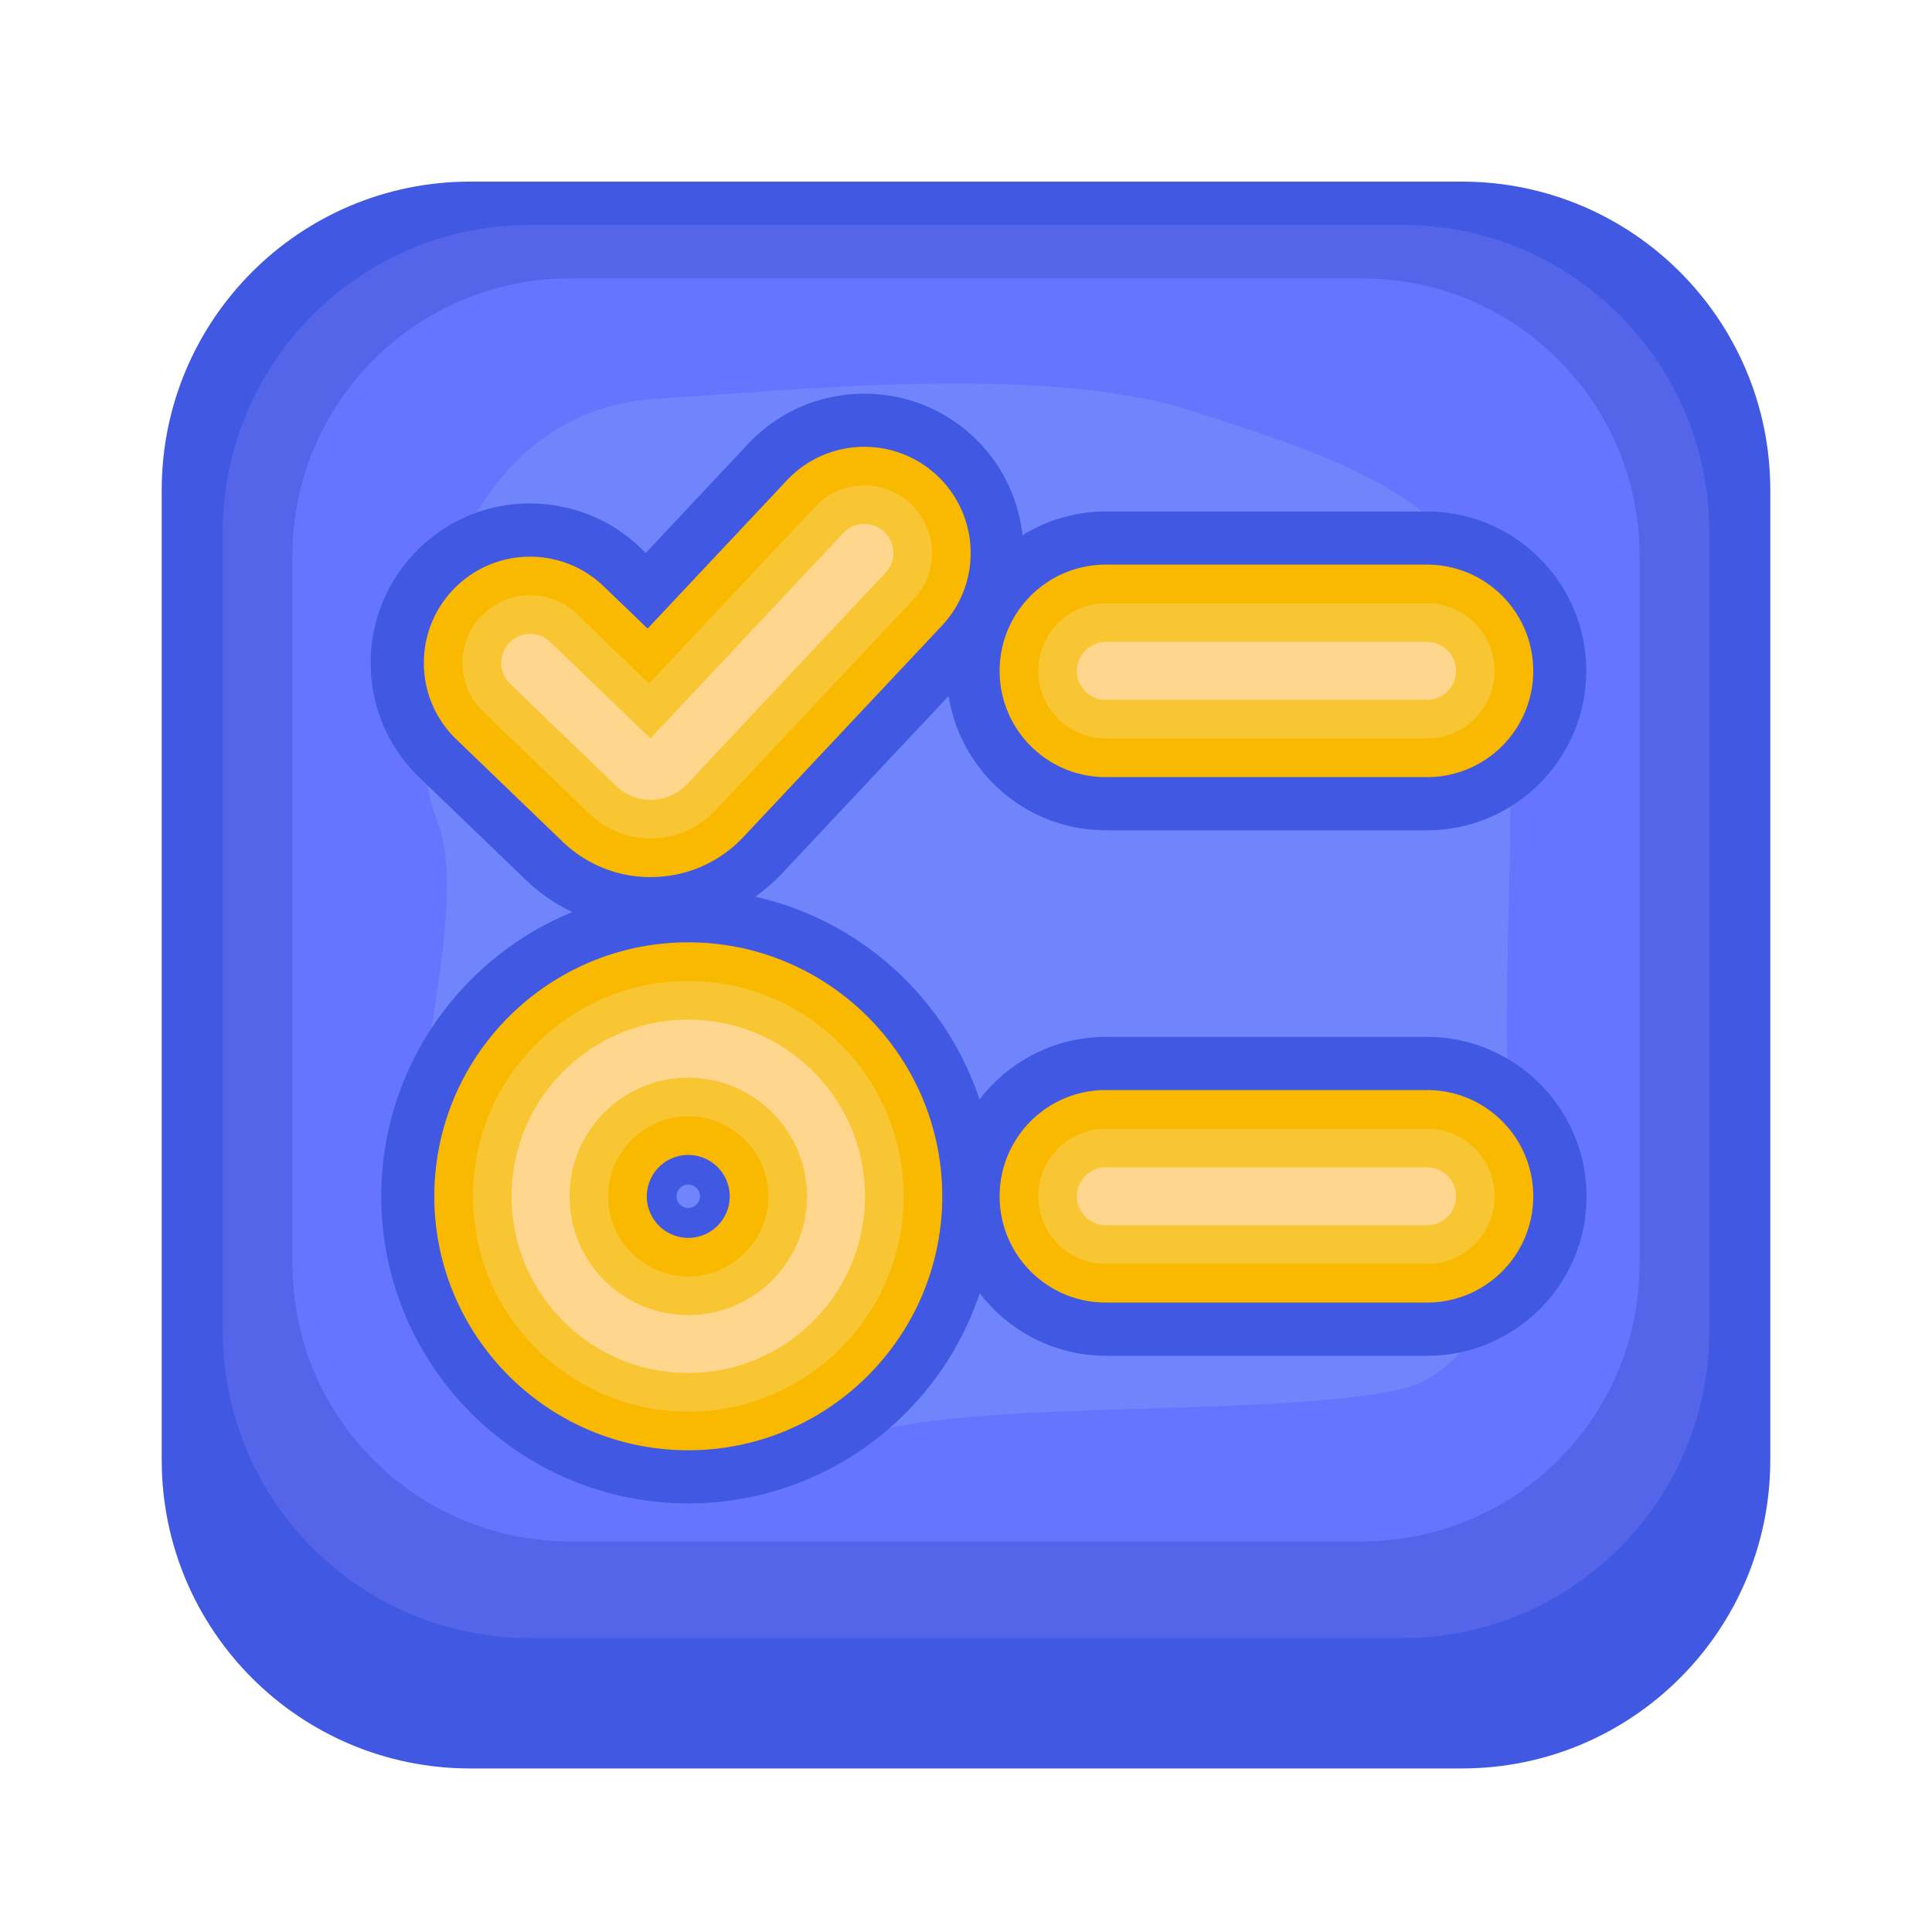<?xml version="1.0" standalone="no"?><!DOCTYPE svg PUBLIC "-//W3C//DTD SVG 1.1//EN" "http://www.w3.org/Graphics/SVG/1.1/DTD/svg11.dtd"><svg t="1633052132445" class="icon" viewBox="0 0 1024 1024" version="1.1" xmlns="http://www.w3.org/2000/svg" p-id="50877" xmlns:xlink="http://www.w3.org/1999/xlink" width="200" height="200"><defs><style type="text/css"></style></defs><path d="M774.81 937.318H249.19c-90.266 0-163.482-73.216-163.482-163.482V259.738c0-90.266 73.216-163.482 163.482-163.482h525.619c90.266 0 163.482 73.216 163.482 163.482v514.048c0 90.317-73.216 163.533-163.482 163.533z" fill="#4058E2" p-id="50878"></path><path d="M743.066 868.25H280.934c-89.958 0-162.867-72.909-162.867-162.867V282.061c0-89.958 72.909-162.867 162.867-162.867h462.182c89.958 0 162.867 72.909 162.867 162.867v423.322c0 89.958-72.96 162.867-162.918 162.867z" fill="#5565E9" p-id="50879"></path><path d="M721.971 816.947H302.029c-81.203 0-147.046-65.843-147.046-147.046v-375.296c0-81.203 65.843-147.046 147.046-147.046h419.942c81.203 0 147.046 65.843 147.046 147.046v375.296c0 81.203-65.843 147.046-147.046 147.046z" fill="#6675FE" p-id="50880"></path><path d="M350.003 211.149c63.846-3.379 202.24-19.354 282.522 6.912s164.608 49.818 167.373 146.637-4.147 175.667 0 210.278c4.147 34.56 7.834 148.019-59.75 161.843s-204.493 5.53-272.282 20.736-251.75 9.677-253.133-81.613c-1.382-91.29 35.942-195.072 16.589-242.074s-6.298-216.115 118.682-222.72z" fill="#7084FC" p-id="50881"></path><path d="M756.326 549.581h-170.189c-27.29 0-51.507 13.056-66.97 33.178-17.869-53.658-62.976-94.925-118.835-107.469 5.018-3.635 9.779-7.731 14.131-12.339L502.784 368.896c6.4 40.243 41.267 71.168 83.302 71.168h170.189c46.592 0 84.48-37.888 84.48-84.48s-37.888-84.48-84.48-84.48h-170.189c-16.179 0-31.283 4.659-44.134 12.595-2.15-19.251-10.803-37.888-26.01-52.173-33.946-31.898-87.501-30.208-119.398 3.738l-54.272 57.805-2.714-2.611c-16.23-15.667-37.786-23.962-60.211-23.603-22.579 0.41-43.622 9.626-59.238 25.907a83.983 83.983 0 0 0-23.603 60.211c0.41 22.579 9.626 43.622 25.907 59.238l56.32 54.17c7.322 7.066 15.667 12.749 24.576 17.05-59.29 24.32-101.222 82.637-101.222 150.63 0 89.754 73.011 162.765 162.765 162.765 71.834 0 132.864-46.746 154.419-111.411 15.462 20.122 39.68 33.178 66.97 33.178h170.189c46.592 0 84.48-37.888 84.48-84.48s-37.99-84.531-84.582-84.531z m-391.526 78.285c3.43 0 6.195 2.765 6.195 6.195s-2.765 6.195-6.195 6.195-6.195-2.765-6.195-6.195 2.765-6.195 6.195-6.195z" fill="#4058E2" p-id="50882"></path><path d="M344.832 464.896c-17.459 0-33.997-6.656-46.643-18.79L241.92 391.936c-22.426-21.555-23.091-57.242-1.536-79.616 21.555-22.426 57.242-23.091 79.616-1.536l23.245 22.374 73.83-78.592c21.299-22.682 56.934-23.757 79.616-2.509 22.682 21.299 23.808 56.934 2.509 79.616L393.984 443.648a66.913 66.913 0 0 1-47.36 21.197c-0.614 0.051-1.178 0.051-1.792 0.051zM364.8 768.666c-74.24 0-134.605-60.365-134.605-134.605s60.365-134.605 134.605-134.605c74.189 0 134.605 60.365 134.605 134.605s-60.365 134.605-134.605 134.605z m0-156.518a21.965 21.965 0 1 0-0.01 43.94 21.965 21.965 0 0 0 0.01-43.94zM756.326 411.904h-170.189c-31.13 0-56.32-25.19-56.32-56.32s25.19-56.32 56.32-56.32h170.189c31.13 0 56.32 25.19 56.32 56.32s-25.19 56.32-56.32 56.32zM756.326 690.381h-170.189c-31.13 0-56.32-25.19-56.32-56.32s25.19-56.32 56.32-56.32h170.189c31.13 0 56.32 25.19 56.32 56.32s-25.19 56.32-56.32 56.32z" fill="#F9B900" p-id="50883"></path><path d="M344.883 444.416c-12.186 0-23.654-4.608-32.461-13.107l-56.32-54.118c-14.285-13.722-14.694-36.403-0.973-50.688s36.403-14.694 50.688-0.973l38.195 36.762 88.013-93.696c13.568-14.438 36.25-15.155 50.637-1.587 14.438 13.568 15.155 36.25 1.587 50.637L379.034 429.619a46.372 46.372 0 0 1-32.973 14.746c-0.41 0.051-0.819 0.051-1.178 0.051zM364.8 748.186c-62.925 0-114.125-51.2-114.125-114.125s51.2-114.125 114.125-114.125 114.125 51.2 114.125 114.125-51.2 114.125-114.125 114.125z m0-156.518c-23.398 0-42.445 19.046-42.445 42.445 0 23.398 19.046 42.445 42.445 42.445s42.445-19.046 42.445-42.445c0-23.45-19.046-42.445-42.445-42.445zM756.326 391.424h-170.189c-19.814 0-35.84-16.026-35.84-35.84s16.026-35.84 35.84-35.84h170.189c19.814 0 35.84 16.026 35.84 35.84s-16.026 35.84-35.84 35.84zM756.326 669.901h-170.189c-19.814 0-35.84-16.026-35.84-35.84s16.026-35.84 35.84-35.84h170.189c19.814 0 35.84 16.026 35.84 35.84s-16.026 35.84-35.84 35.84z" fill="#F9C633" p-id="50884"></path><path d="M344.883 423.936c-6.861 0-13.312-2.611-18.278-7.373L270.336 362.394a15.36 15.36 0 0 1-0.41-21.709 15.36 15.36 0 0 1 21.709-0.41l53.094 51.098 102.195-108.8a15.319 15.319 0 0 1 21.709-0.666 15.319 15.319 0 0 1 0.666 21.709L364.134 415.59a26.138 26.138 0 0 1-18.586 8.294c-0.205 0.051-0.461 0.051-0.666 0.051zM364.8 727.706c-51.61 0-93.645-41.984-93.645-93.645s41.984-93.645 93.645-93.645c51.61 0 93.645 41.984 93.645 93.645s-42.035 93.645-93.645 93.645z m0-156.518c-34.714 0-62.925 28.211-62.925 62.925 0 34.714 28.211 62.925 62.925 62.925 34.662 0 62.925-28.211 62.925-62.925 0-34.714-28.211-62.925-62.925-62.925zM756.326 370.944h-170.189c-8.499 0-15.36-6.861-15.36-15.36s6.861-15.36 15.36-15.36h170.189c8.499 0 15.36 6.861 15.36 15.36s-6.861 15.36-15.36 15.36zM756.326 649.421h-170.189c-8.499 0-15.36-6.861-15.36-15.36s6.861-15.36 15.36-15.36h170.189c8.499 0 15.36 6.861 15.36 15.36s-6.861 15.36-15.36 15.36z" fill="#FFD68D" p-id="50885"></path></svg>